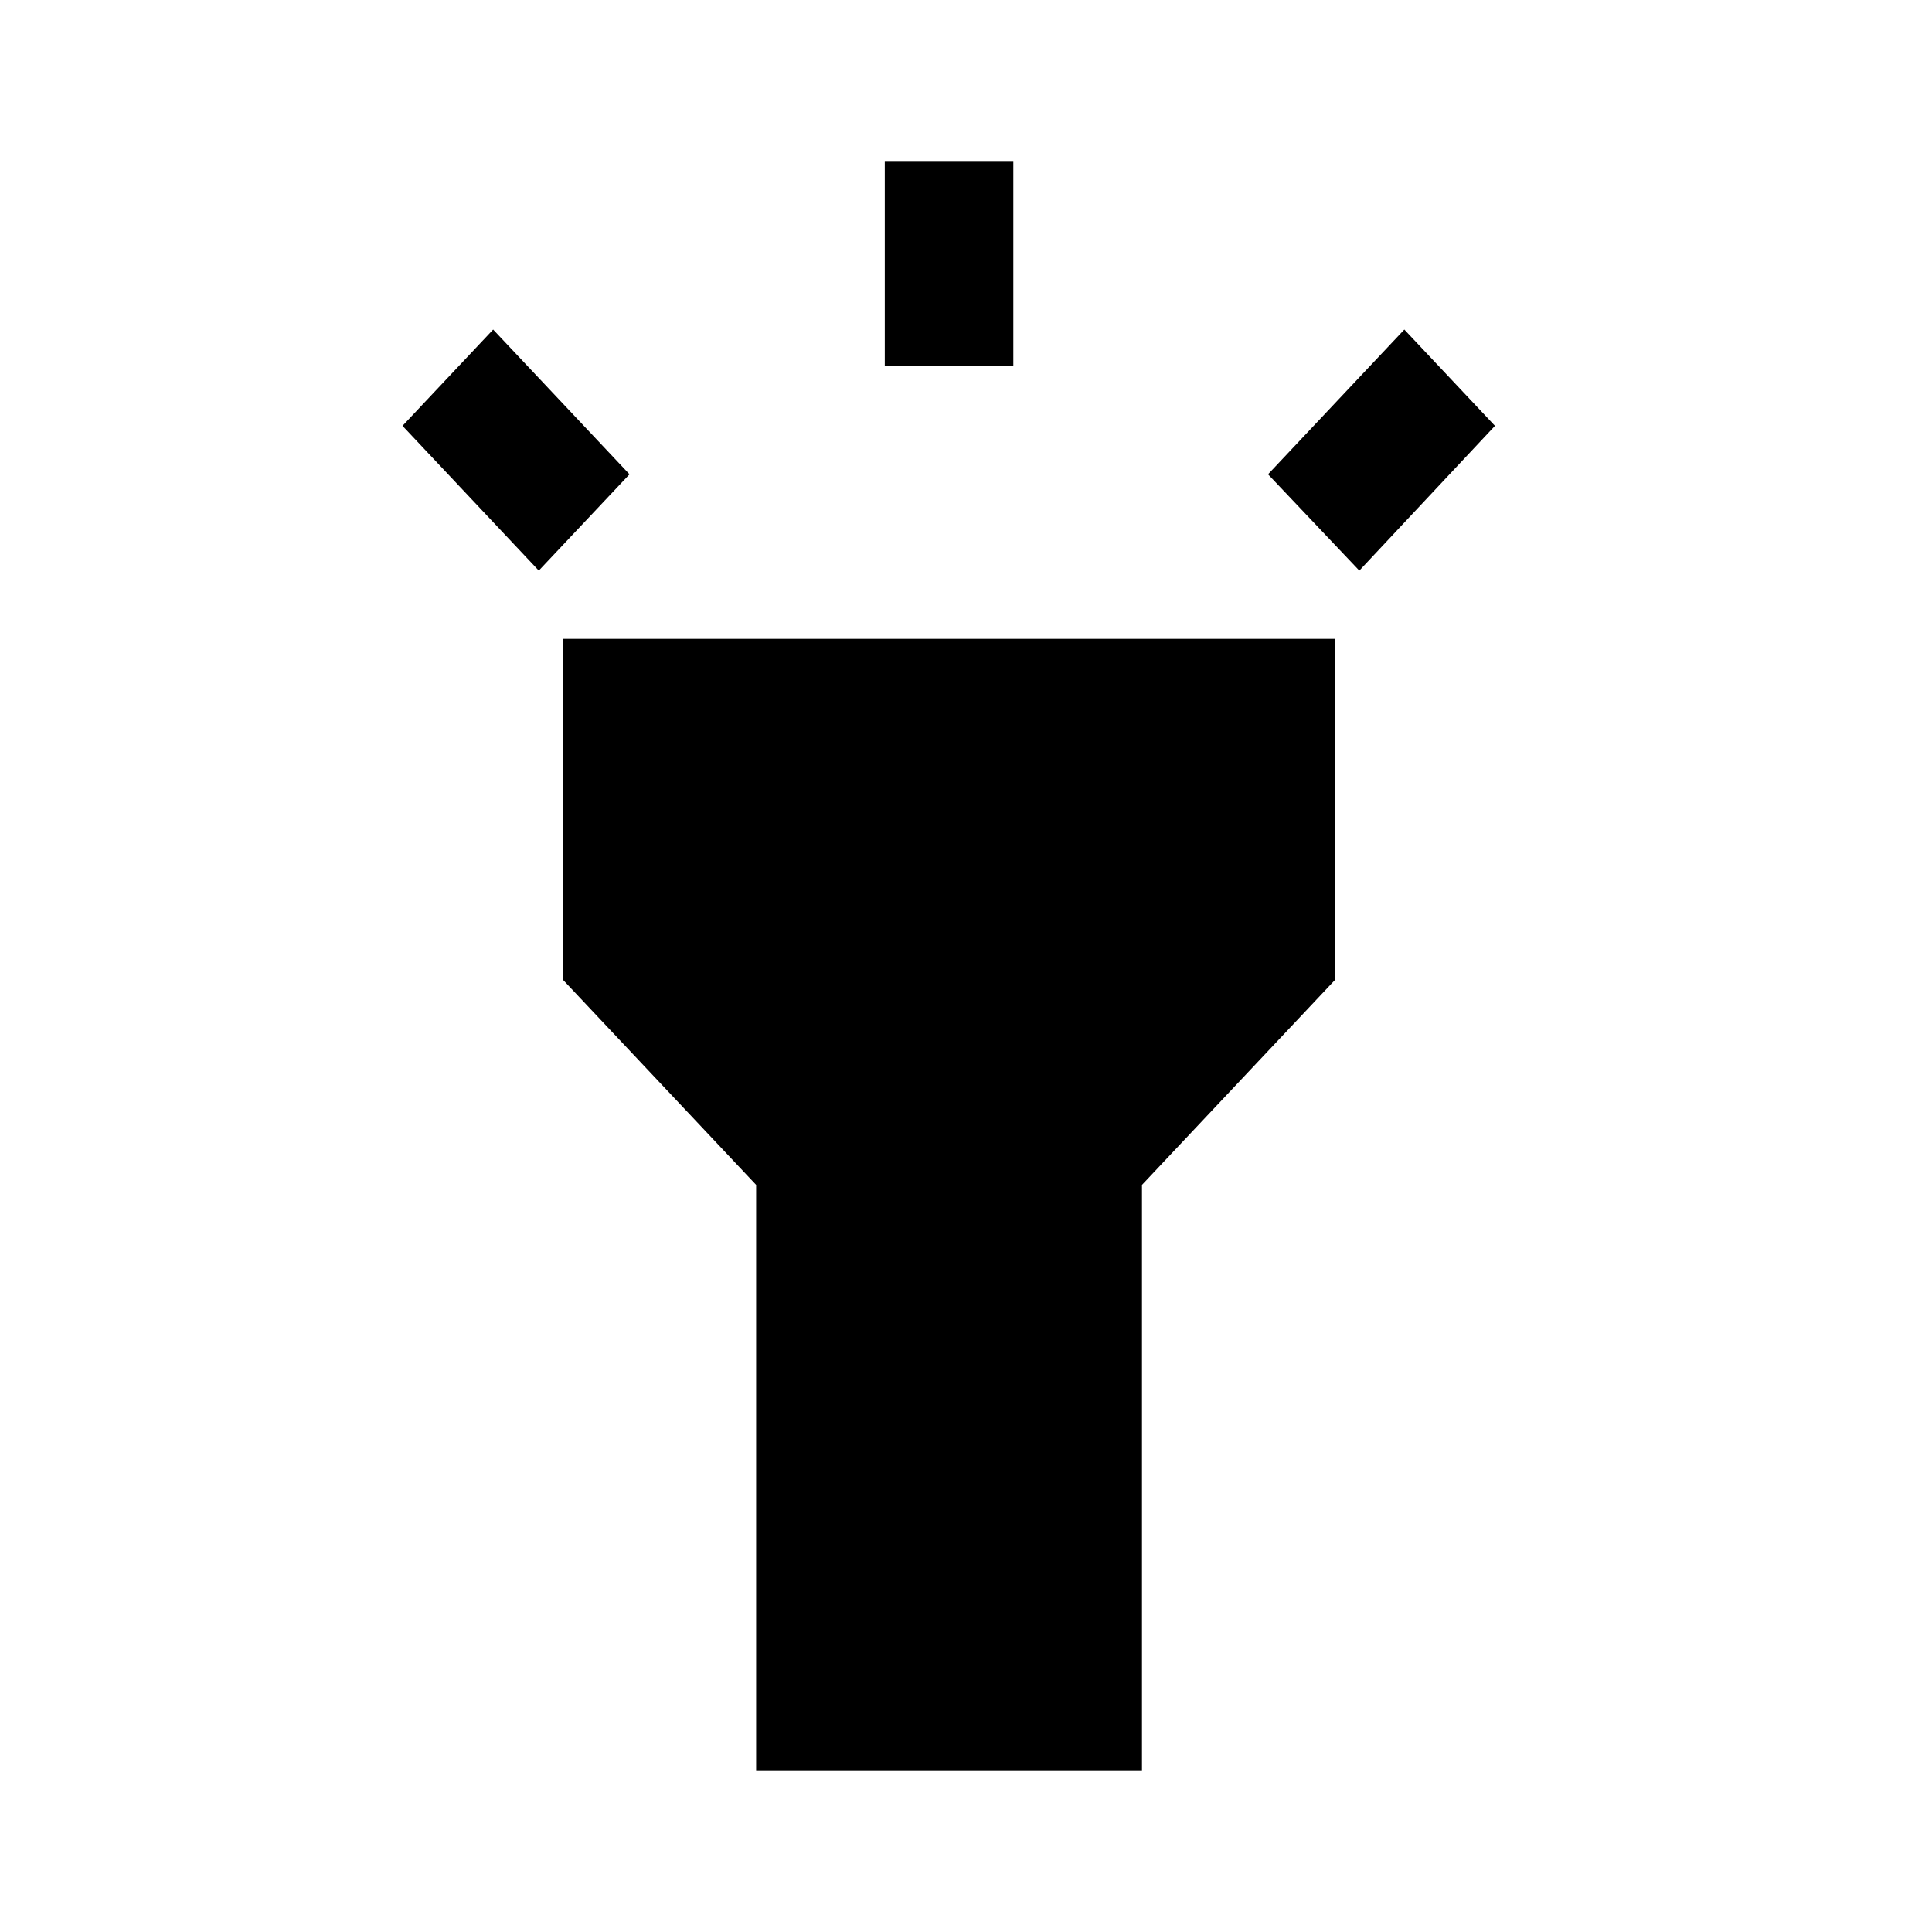 <svg width="24" height="24" viewBox="0 0 24 24" xmlns="http://www.w3.org/2000/svg">

<path d="M6.997 12.175L9.393 14.719V22H14.186L14.186 14.719L16.582 12.175V7.936L6.997 7.936L6.997 12.175ZM10.991 2H12.588V4.544H10.991V2ZM5 5.29L6.126 4.094L7.82 5.892L6.693 7.088L5 5.29ZM15.752 5.892L17.445 4.094L18.571 5.29L16.886 7.088L15.752 5.892Z"/>
</svg>
